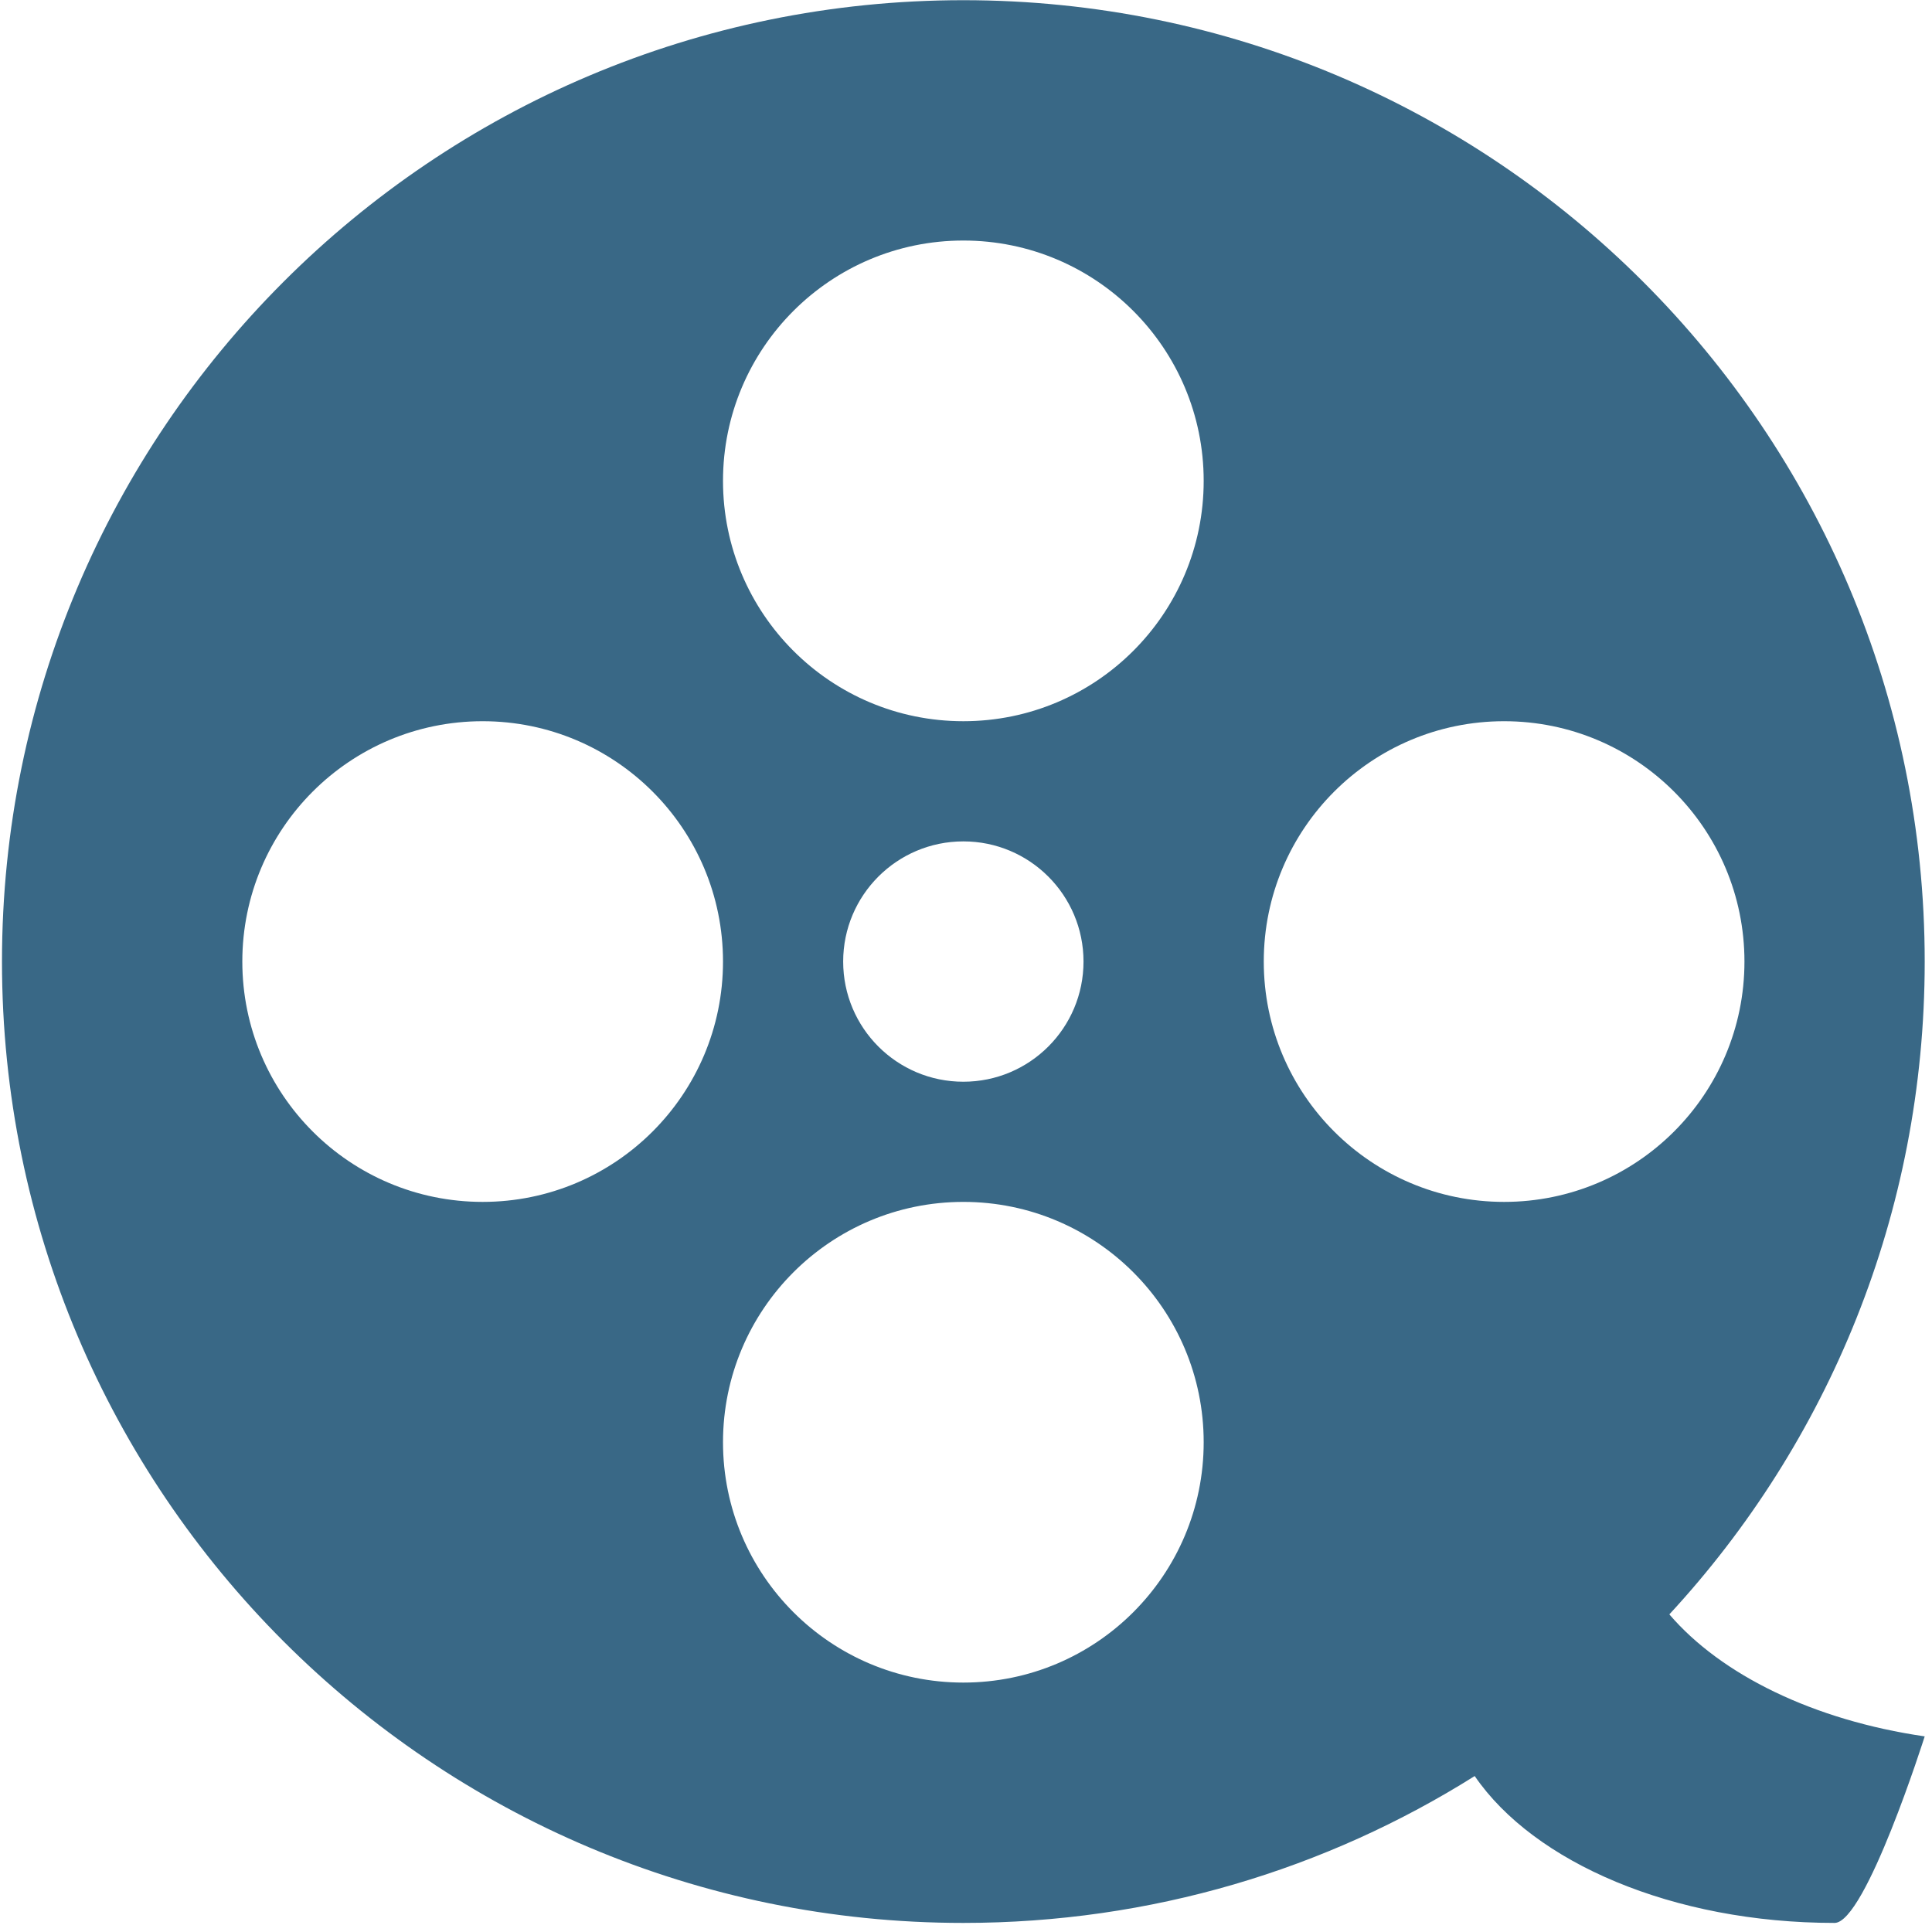 <?xml version="1.0" encoding="UTF-8"?>
<svg width="40px" height="40px" viewBox="0 0 40 40" version="1.1" xmlns="http://www.w3.org/2000/svg" xmlns:xlink="http://www.w3.org/1999/xlink">
    <title>宣传视频</title>
    <g id="一体机" stroke="none" stroke-width="1" fill="none" fill-rule="evenodd">
        <g id="未插卡" transform="translate(-1495, -730)" fill="#396886" fill-rule="nonzero">
            <g id="编组-5" transform="translate(1491, 260)">
                <g id="编组-4" transform="translate(0, 5)">
                    <g id="宣传视频" transform="translate(4, 465)">
                        <path d="M14.969,29.86 C14.969,27.112 17.197,24.884 19.945,24.884 C22.694,24.884 24.921,27.112 24.921,29.86 C24.921,32.608 22.694,34.836 19.945,34.836 C17.197,34.836 14.969,32.608 14.969,29.86 L14.969,29.86 Z M26.165,19.908 C26.165,17.16 28.393,14.932 31.141,14.932 C33.889,14.932 36.117,17.16 36.117,19.908 C36.117,22.657 33.889,24.884 31.141,24.884 C28.393,24.884 26.165,22.657 26.165,19.908 L26.165,19.908 Z M14.969,9.956 C14.969,7.208 17.197,4.98 19.945,4.98 C22.694,4.98 24.921,7.208 24.921,9.956 C24.921,12.705 22.694,14.932 19.945,14.932 C17.197,14.932 14.969,12.705 14.969,9.956 L14.969,9.956 Z M5.017,19.908 C5.017,17.16 7.244,14.932 9.993,14.932 C12.741,14.932 14.969,17.16 14.969,19.908 C14.969,22.657 12.741,24.884 9.993,24.884 C7.244,24.884 5.017,22.657 5.017,19.908 L5.017,19.908 Z M17.457,19.908 C17.457,18.534 18.571,17.42 19.945,17.42 C21.319,17.42 22.433,18.534 22.433,19.908 C22.433,21.283 21.319,22.396 19.945,22.396 C18.571,22.396 17.457,21.283 17.457,19.908 L17.457,19.908 Z M30.532,36.771 C31.757,38.559 34.631,39.812 37.983,39.812 C38.626,39.812 39.849,35.95 39.849,35.95 C37.552,35.616 35.637,34.678 34.562,33.424 C37.845,29.874 39.849,25.125 39.849,19.908 C39.849,8.915 30.938,0.004 19.945,0.004 C8.952,0.004 0.041,8.915 0.041,19.908 C0.041,30.901 8.952,39.812 19.945,39.812 C23.834,39.812 27.466,38.699 30.532,36.771 L30.532,36.771 Z" id="形状"></path>
                    </g>
                </g>
            </g>
        </g>
    </g>
</svg>